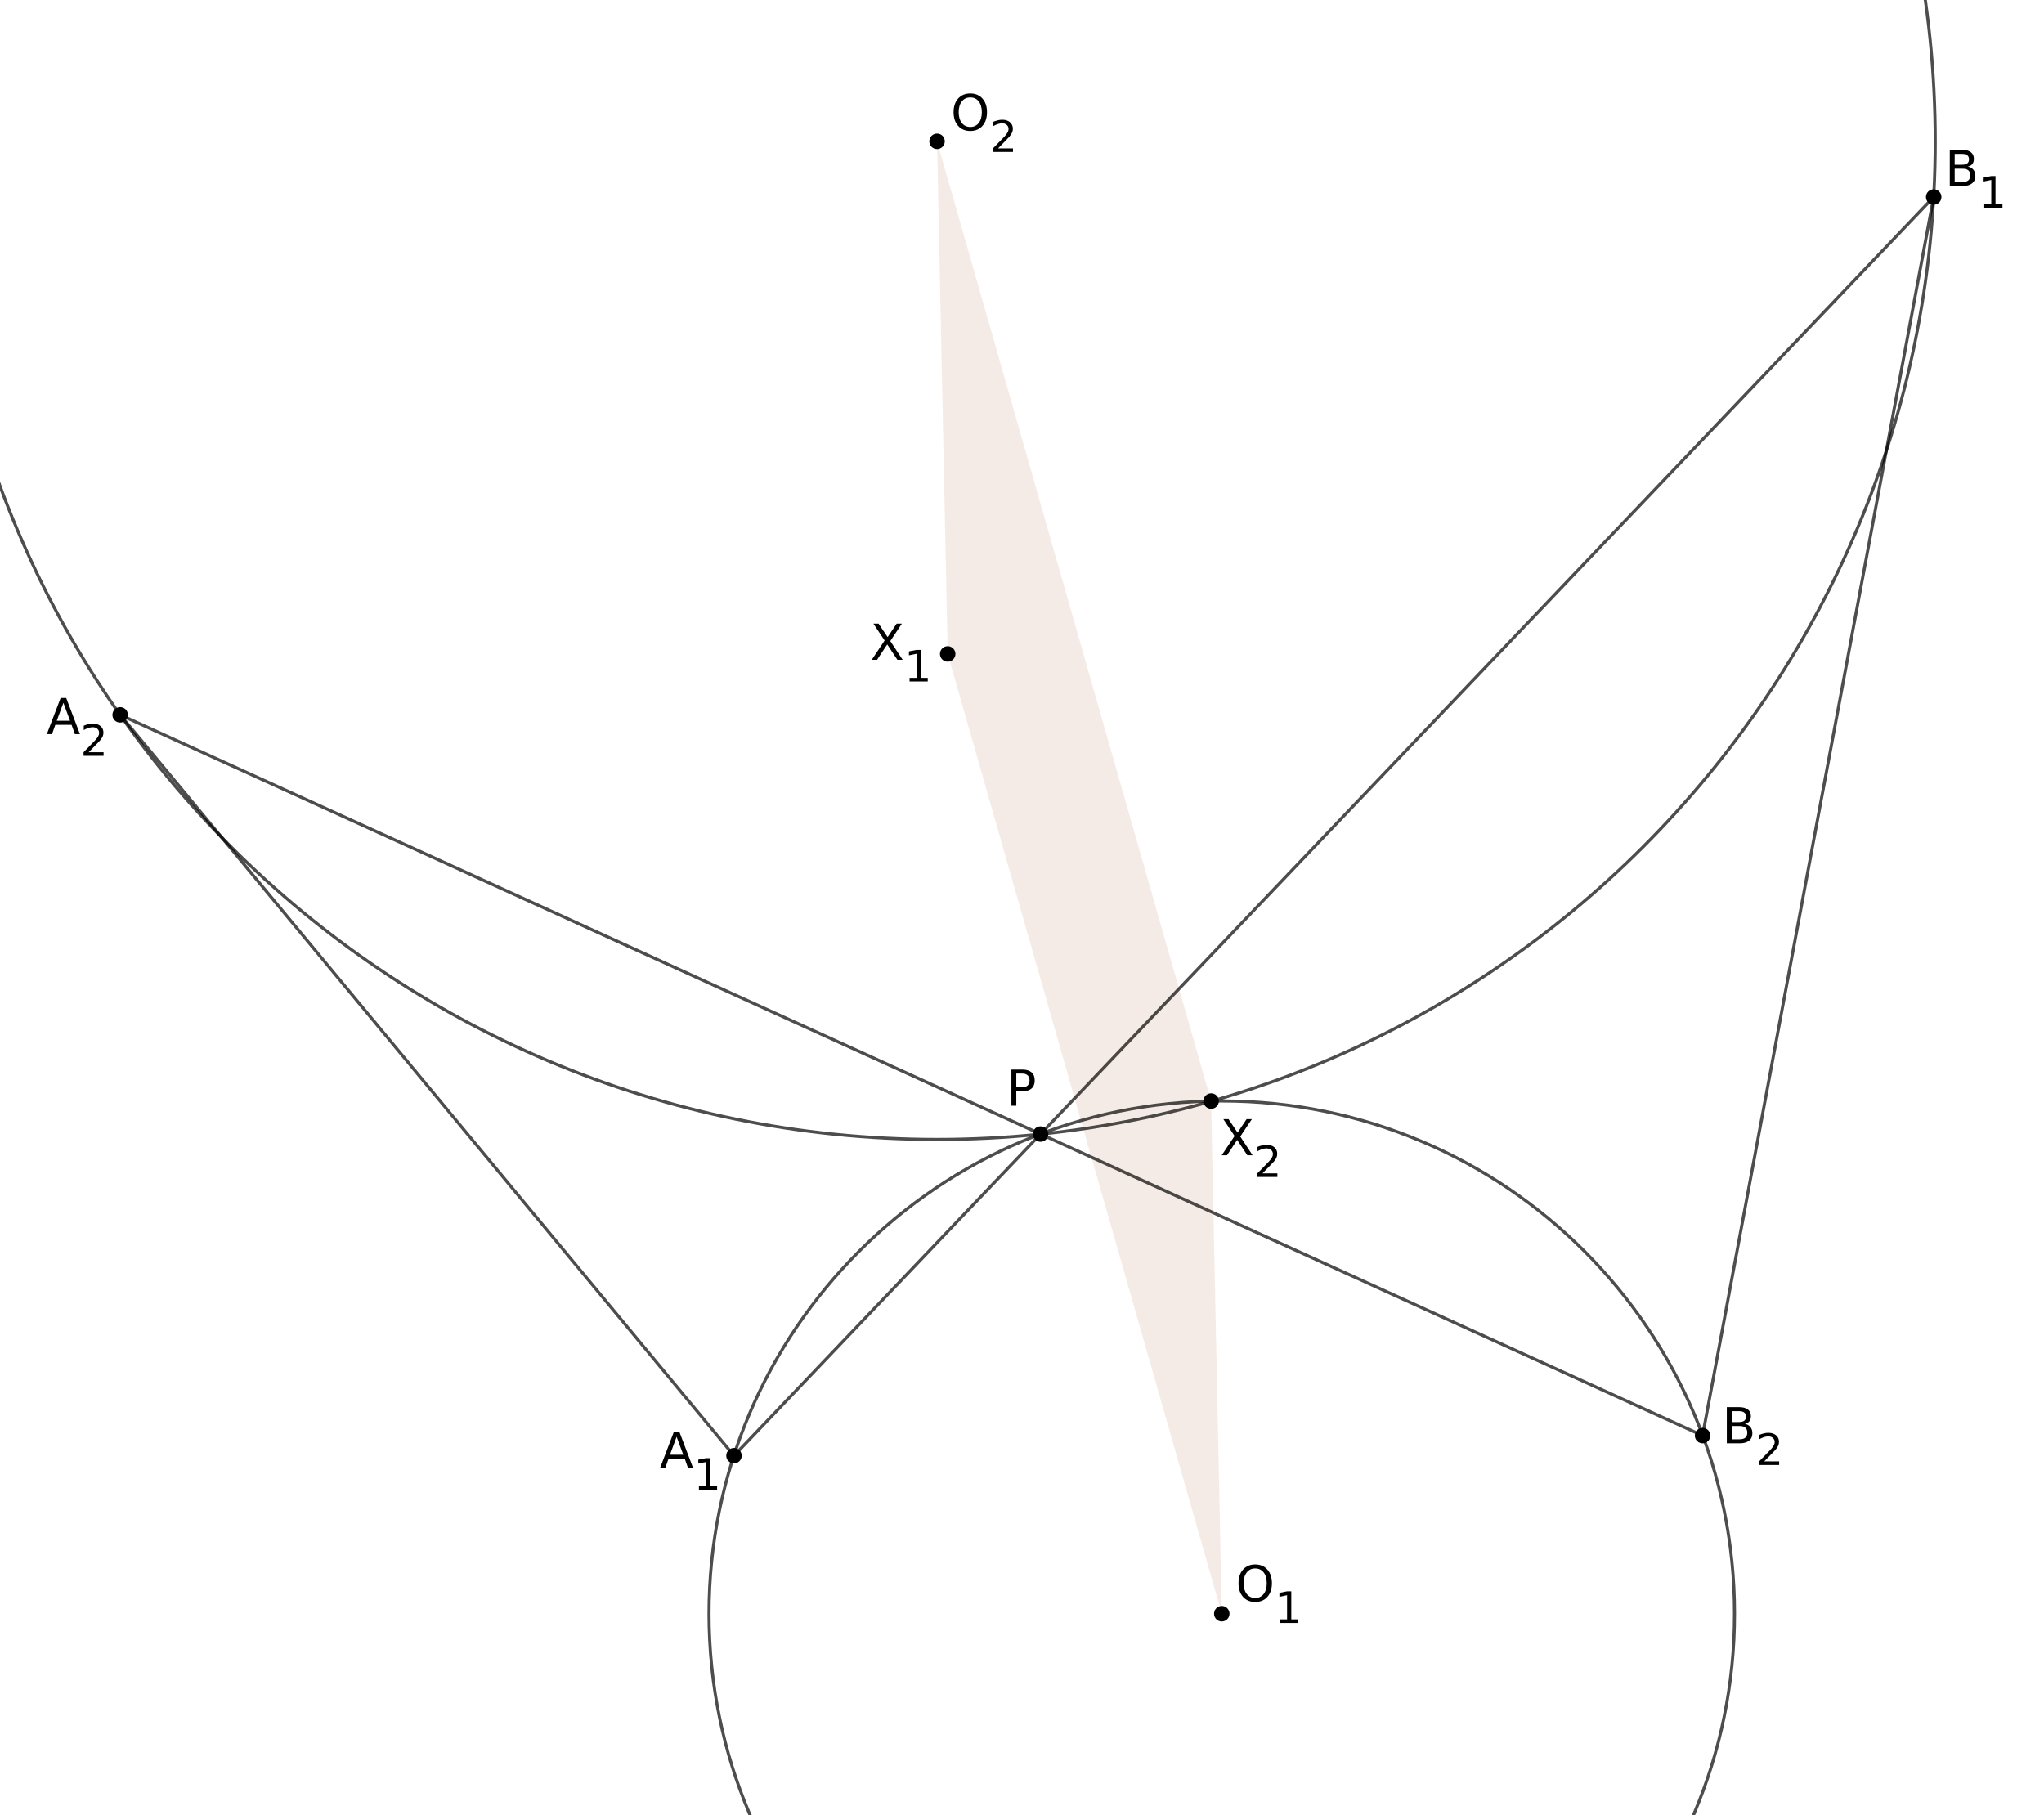 <?xml version="1.0" encoding="ISO-8859-1" standalone="no"?>

<svg 
     version="1.1"
     baseProfile="full"
     xmlns="http://www.w3.org/2000/svg"
     xmlns:xlink="http://www.w3.org/1999/xlink"
     xmlns:ev="http://www.w3.org/2001/xml-events"
     width="29.896cm"
     height="26.549cm"
     viewBox="0 0 660 586"
     >
<title>

</title>
<g stroke-linejoin="miter" stroke-dashoffset="0" stroke-dasharray="none" stroke-width="1" stroke-miterlimit="10.000" stroke-linecap="square">
<g id="misc">
</g><!-- misc -->
<g id="layer0">
<clipPath id="clipac1c91b9-8ca4-489a-a964-9274d4f0507e">
  <path d="M 0 0 L 0 587.00 L 661.00 587.00 L 661.00 0 z"/>
</clipPath>
<g clip-path="url(#clip1)">
<g fill-opacity=".098" fill-rule="evenodd" stroke="none" fill="#993300">
  <path d="M 302.57 45.573 L 391.07 355.49 L 394.51 521.02 L 306.01 211.10 z"/>
<title>Quadrilateral q1</title>
<desc>Quadrilateral q1: Polygon O_2, X_2, O_1, X_1</desc>

</g> <!-- drawing style -->
</g> <!-- clip1 -->
<clipPath id="clip5c174336-2f7c-449e-854c-8efcc811685f">
  <path d="M 0 0 L 0 587.00 L 661.00 587.00 L 661.00 0 z"/>
</clipPath>
<g clip-path="url(#clip2)">
<g stroke-linejoin="round" stroke-linecap="round" fill="none" stroke-opacity=".698" stroke="#000000">
  <path d="M 560.07 521.02 C 560.07 612.46 485.95 686.59 394.51 686.59 C 303.07 686.59 228.94 612.46 228.94 521.02 C 228.94 429.58 303.07 355.46 394.51 355.46 C 485.95 355.46 560.07 429.58 560.07 521.02 z"/>
<title>Circle e</title>
<desc>Circle e: Circle through A_1, P, B_2</desc>

</g> <!-- drawing style -->
</g> <!-- clip2 -->
<clipPath id="clipf8ea512b-3008-48d5-b707-b8de5c165b49">
  <path d="M 0 0 L 0 587.00 L 661.00 587.00 L 661.00 0 z"/>
</clipPath>
<g clip-path="url(#clip3)">
<g stroke-linejoin="round" stroke-linecap="round" fill="none" stroke-opacity=".698" stroke="#000000">
  <path d="M 624.88 45.573 C 624.88 223.58 480.58 367.88 302.57 367.88 C 124.57 367.88 -19.734 223.58 -19.734 45.573 C -19.734 -132.43 124.57 -276.73 302.57 -276.73 C 480.58 -276.73 624.88 -132.43 624.88 45.573 z"/>
<title>Circle h</title>
<desc>Circle h: Circle through A_2, P, B_1</desc>

</g> <!-- drawing style -->
</g> <!-- clip3 -->
<clipPath id="clip48d20f62-0ed5-42d3-a655-e61827b61463">
  <path d="M 0 0 L 0 587.00 L 661.00 587.00 L 661.00 0 z"/>
</clipPath>
<g clip-path="url(#clip4)">
<g stroke-linejoin="round" stroke-linecap="round" fill="none" stroke-opacity=".698" stroke="#000000">
  <path d="M 549.76 463.51 L 38.795 230.78"/>
<title>Segment j</title>
<desc>Segment j: Segment B_2, A_2</desc>

</g> <!-- drawing style -->
</g> <!-- clip4 -->
<clipPath id="clipeab85d02-5370-475d-9f52-f3e7efd8f7c6">
  <path d="M 0 0 L 0 587.00 L 661.00 587.00 L 661.00 0 z"/>
</clipPath>
<g clip-path="url(#clip5)">
<g stroke-linejoin="round" stroke-linecap="round" fill="none" stroke-opacity=".698" stroke="#000000">
  <path d="M 237.00 470.00 L 624.38 63.563"/>
<title>Segment k</title>
<desc>Segment k: Segment A_1, B_1</desc>

</g> <!-- drawing style -->
</g> <!-- clip5 -->
<clipPath id="clip80146e9e-e0b4-48cd-acba-17510d1a203f">
  <path d="M 0 0 L 0 587.00 L 661.00 587.00 L 661.00 0 z"/>
</clipPath>
<g clip-path="url(#clip6)">
<g stroke-linejoin="round" stroke-linecap="round" fill="none" stroke-opacity=".698" stroke="#000000">
  <path d="M 38.795 230.78 L 237.00 470.00"/>
<title>Segment m</title>
<desc>Segment m: Segment A_2, A_1</desc>

</g> <!-- drawing style -->
</g> <!-- clip6 -->
<clipPath id="clipe0871ec9-5734-4d62-b76d-83f8f4a8c825">
  <path d="M 0 0 L 0 587.00 L 661.00 587.00 L 661.00 0 z"/>
</clipPath>
<g clip-path="url(#clip7)">
<g stroke-linejoin="round" stroke-linecap="round" fill="none" stroke-opacity=".698" stroke="#000000">
  <path d="M 624.38 63.563 L 549.76 463.51"/>
<title>Segment n</title>
<desc>Segment n: Segment B_1, B_2</desc>

</g> <!-- drawing style -->
</g> <!-- clip7 -->
<clipPath id="clipcf5caae5-4cc2-48d8-ae22-6b3c0671c9e2">
  <path d="M 0 0 L 0 587.00 L 661.00 587.00 L 661.00 0 z"/>
</clipPath>
<g clip-path="url(#clip8)">
<g fill-opacity="1" fill-rule="nonzero" stroke="none" fill="#000000">
  <path d="M 308.01 211.10 C 308.01 212.21 307.11 213.10 306.01 213.10 C 304.90 213.10 304.01 212.21 304.01 211.10 C 304.01 210.00 304.90 209.10 306.01 209.10 C 307.11 209.10 308.01 210.00 308.01 211.10 z"/>
<title>Point X_1</title>
<desc>X_1 = (15.66, 9.74)</desc>

</g> <!-- drawing style -->
</g> <!-- clip8 -->
<clipPath id="clip3751517b-8388-409c-aa26-d00e7d764b1a">
  <path d="M 0 0 L 0 587.00 L 661.00 587.00 L 661.00 0 z"/>
</clipPath>
<g clip-path="url(#clip9)">
<g stroke-linejoin="round" stroke-linecap="round" fill="none" stroke-opacity="1" stroke="#000000">
  <path d="M 308.01 211.10 C 308.01 212.21 307.11 213.10 306.01 213.10 C 304.90 213.10 304.01 212.21 304.01 211.10 C 304.01 210.00 304.90 209.10 306.01 209.10 C 307.11 209.10 308.01 210.00 308.01 211.10 z"/>
<title>Point X_1</title>
<desc>X_1 = (15.66, 9.74)</desc>

</g> <!-- drawing style -->
</g> <!-- clip9 -->
<clipPath id="clip06c41700-fd8a-45e0-8d56-9a2287ac68a9">
  <path d="M 0 0 L 0 587.00 L 661.00 587.00 L 661.00 0 z"/>
</clipPath>
<g clip-path="url(#clip10)">
<g fill-opacity="1" fill-rule="nonzero" stroke="none" fill="#000000">
  <path d="M 282.02 201.33 L 283.70 201.33 L 286.61 205.67 L 289.52 201.33 L 291.22 201.33 L 287.47 206.94 L 291.47 213.00 L 289.77 213.00 L 286.48 208.03 L 283.19 213.00 L 281.48 213.00 L 285.64 206.77 L 282.02 201.33 z"/>
<title>Point X_1</title>
<desc>X_1 = (15.66, 9.74)</desc>

</g> <!-- drawing style -->
</g> <!-- clip10 -->
<clipPath id="clipa88a3ec0-b77b-4679-96d1-0c48b7b7a3af">
  <path d="M 0 0 L 0 587.00 L 661.00 587.00 L 661.00 0 z"/>
</clipPath>
<g clip-path="url(#clip11)">
<g fill-opacity="1" fill-rule="nonzero" stroke="none" fill="#000000">
  <path d="M 293.70 218.84 L 295.96 218.84 L 295.96 211.05 L 293.49 211.55 L 293.49 210.28 L 295.95 209.80 L 297.32 209.80 L 297.32 218.84 L 299.57 218.84 L 299.57 220.00 L 293.70 220.00 L 293.70 218.84 z"/>
<title>Point X_1</title>
<desc>X_1 = (15.66, 9.74)</desc>

</g> <!-- drawing style -->
</g> <!-- clip11 -->
<clipPath id="clipb3bf4d5b-9ccc-4ab9-a745-10cb1300f67e">
  <path d="M 0 0 L 0 587.00 L 661.00 587.00 L 661.00 0 z"/>
</clipPath>
<g clip-path="url(#clip12)">
<g fill-opacity="1" fill-rule="nonzero" stroke="none" fill="#000000">
  <path d="M 239.00 470.00 C 239.00 471.10 238.10 472.00 237.00 472.00 C 235.90 472.00 235.00 471.10 235.00 470.00 C 235.00 468.90 235.90 468.00 237.00 468.00 C 238.10 468.00 239.00 468.90 239.00 470.00 z"/>
<title>Point A_1</title>
<desc>A_1 = (12.53, -1.97)</desc>

</g> <!-- drawing style -->
</g> <!-- clip12 -->
<clipPath id="clip9f7dd63a-06b3-4f00-8353-46df33c5cafc">
  <path d="M 0 0 L 0 587.00 L 661.00 587.00 L 661.00 0 z"/>
</clipPath>
<g clip-path="url(#clip13)">
<g stroke-linejoin="round" stroke-linecap="round" fill="none" stroke-opacity="1" stroke="#000000">
  <path d="M 239.00 470.00 C 239.00 471.10 238.10 472.00 237.00 472.00 C 235.90 472.00 235.00 471.10 235.00 470.00 C 235.00 468.90 235.90 468.00 237.00 468.00 C 238.10 468.00 239.00 468.90 239.00 470.00 z"/>
<title>Point A_1</title>
<desc>A_1 = (12.53, -1.97)</desc>

</g> <!-- drawing style -->
</g> <!-- clip13 -->
<clipPath id="clip89216fee-8b20-4807-bc12-55a2e813a8c6">
  <path d="M 0 0 L 0 587.00 L 661.00 587.00 L 661.00 0 z"/>
</clipPath>
<g clip-path="url(#clip14)">
<g fill-opacity="1" fill-rule="nonzero" stroke="none" fill="#000000">
  <path d="M 218.47 463.89 L 216.33 469.69 L 220.62 469.69 L 218.47 463.89 z M 217.58 462.33 L 219.38 462.33 L 223.81 474.00 L 222.17 474.00 L 221.11 471.00 L 215.86 471.00 L 214.80 474.00 L 213.12 474.00 L 217.58 462.33 z"/>
<title>Point A_1</title>
<desc>A_1 = (12.53, -1.97)</desc>

</g> <!-- drawing style -->
</g> <!-- clip14 -->
<clipPath id="clipa249184a-c1dc-4c67-88a3-66ea2710ac7c">
  <path d="M 0 0 L 0 587.00 L 661.00 587.00 L 661.00 0 z"/>
</clipPath>
<g clip-path="url(#clip15)">
<g fill-opacity="1" fill-rule="nonzero" stroke="none" fill="#000000">
  <path d="M 225.68 479.84 L 227.95 479.84 L 227.95 472.05 L 225.48 472.55 L 225.48 471.28 L 227.93 470.80 L 229.30 470.80 L 229.30 479.84 L 231.55 479.84 L 231.55 481.00 L 225.68 481.00 L 225.68 479.84 z"/>
<title>Point A_1</title>
<desc>A_1 = (12.53, -1.97)</desc>

</g> <!-- drawing style -->
</g> <!-- clip15 -->
<clipPath id="clip62f0f7dc-cd38-430f-8ce5-f75d64f21ad8">
  <path d="M 0 0 L 0 587.00 L 661.00 587.00 L 661.00 0 z"/>
</clipPath>
<g clip-path="url(#clip16)">
<g fill-opacity="1" fill-rule="nonzero" stroke="none" fill="#000000">
  <path d="M 551.76 463.51 C 551.76 464.61 550.87 465.51 549.76 465.51 C 548.66 465.51 547.76 464.61 547.76 463.51 C 547.76 462.41 548.66 461.51 549.76 461.51 C 550.87 461.51 551.76 462.41 551.76 463.51 z"/>
<title>Point B_2</title>
<desc>B_2 = (26.68, -1.68)</desc>

</g> <!-- drawing style -->
</g> <!-- clip16 -->
<clipPath id="clip9e38956c-996e-4422-aaa6-2a6c028e3a33">
  <path d="M 0 0 L 0 587.00 L 661.00 587.00 L 661.00 0 z"/>
</clipPath>
<g clip-path="url(#clip17)">
<g stroke-linejoin="round" stroke-linecap="round" fill="none" stroke-opacity="1" stroke="#000000">
  <path d="M 551.76 463.51 C 551.76 464.61 550.87 465.51 549.76 465.51 C 548.66 465.51 547.76 464.61 547.76 463.51 C 547.76 462.41 548.66 461.51 549.76 461.51 C 550.87 461.51 551.76 462.41 551.76 463.51 z"/>
<title>Point B_2</title>
<desc>B_2 = (26.68, -1.68)</desc>

</g> <!-- drawing style -->
</g> <!-- clip17 -->
<clipPath id="clipc2ff7c9a-6130-4f3f-b8af-e0b2b04bdaf9">
  <path d="M 0 0 L 0 587.00 L 661.00 587.00 L 661.00 0 z"/>
</clipPath>
<g clip-path="url(#clip18)">
<g fill-opacity="1" fill-rule="nonzero" stroke="none" fill="#000000">
  <path d="M 559.16 460.42 L 559.16 464.70 L 561.69 464.70 Q 562.95 464.70 563.57 464.17 Q 564.19 463.64 564.19 462.56 Q 564.19 461.47 563.57 460.95 Q 562.95 460.42 561.69 460.42 L 559.16 460.42 z M 559.16 455.62 L 559.16 459.14 L 561.48 459.14 Q 562.64 459.14 563.21 458.71 Q 563.78 458.28 563.78 457.39 Q 563.78 456.50 563.21 456.06 Q 562.64 455.62 561.48 455.62 L 559.16 455.62 z M 557.58 454.33 L 561.61 454.33 Q 563.41 454.33 564.38 455.08 Q 565.36 455.83 565.36 457.22 Q 565.36 458.28 564.86 458.91 Q 564.36 459.55 563.39 459.70 Q 564.56 459.95 565.20 460.75 Q 565.84 461.55 565.84 462.73 Q 565.84 464.30 564.78 465.15 Q 563.72 466.00 561.77 466.00 L 557.58 466.00 L 557.58 454.33 z"/>
<title>Point B_2</title>
<desc>B_2 = (26.68, -1.68)</desc>

</g> <!-- drawing style -->
</g> <!-- clip18 -->
<clipPath id="clipa30e466f-ec28-473d-9a90-8fc608c3fa5b">
  <path d="M 0 0 L 0 587.00 L 661.00 587.00 L 661.00 0 z"/>
</clipPath>
<g clip-path="url(#clip19)">
<g fill-opacity="1" fill-rule="nonzero" stroke="none" fill="#000000">
  <path d="M 569.66 471.84 L 574.48 471.84 L 574.48 473.00 L 568.01 473.00 L 568.01 471.84 Q 568.79 471.03 570.15 469.66 Q 571.51 468.28 571.85 467.89 Q 572.51 467.14 572.77 466.62 Q 573.04 466.11 573.04 465.61 Q 573.04 464.80 572.47 464.28 Q 571.90 463.77 570.98 463.77 Q 570.34 463.77 569.62 463.99 Q 568.90 464.22 568.07 464.69 L 568.07 463.28 Q 568.90 462.95 569.62 462.78 Q 570.35 462.61 570.96 462.61 Q 572.54 462.61 573.48 463.40 Q 574.43 464.19 574.43 465.52 Q 574.43 466.16 574.20 466.72 Q 573.96 467.28 573.34 468.05 Q 573.16 468.23 572.25 469.19 Q 571.34 470.14 569.66 471.84 z"/>
<title>Point B_2</title>
<desc>B_2 = (26.68, -1.68)</desc>

</g> <!-- drawing style -->
</g> <!-- clip19 -->
<clipPath id="clip69b4685f-8cea-4735-8516-e768adad987f">
  <path d="M 0 0 L 0 587.00 L 661.00 587.00 L 661.00 0 z"/>
</clipPath>
<g clip-path="url(#clip20)">
<g fill-opacity="1" fill-rule="nonzero" stroke="none" fill="#000000">
  <path d="M 40.795 230.78 C 40.795 231.89 39.899 232.78 38.795 232.78 C 37.690 232.78 36.795 231.89 36.795 230.78 C 36.795 229.68 37.690 228.78 38.795 228.78 C 39.899 228.78 40.795 229.68 40.795 230.78 z"/>
<title>Point A_2</title>
<desc>Point A_2: Point on c</desc>

</g> <!-- drawing style -->
</g> <!-- clip20 -->
<clipPath id="clip6c915f38-c969-4505-a32f-30ce48384407">
  <path d="M 0 0 L 0 587.00 L 661.00 587.00 L 661.00 0 z"/>
</clipPath>
<g clip-path="url(#clip21)">
<g stroke-linejoin="round" stroke-linecap="round" fill="none" stroke-opacity="1" stroke="#000000">
  <path d="M 40.795 230.78 C 40.795 231.89 39.899 232.78 38.795 232.78 C 37.690 232.78 36.795 231.89 36.795 230.78 C 36.795 229.68 37.690 228.78 38.795 228.78 C 39.899 228.78 40.795 229.68 40.795 230.78 z"/>
<title>Point A_2</title>
<desc>Point A_2: Point on c</desc>

</g> <!-- drawing style -->
</g> <!-- clip21 -->
<clipPath id="clipd441bd7f-1955-440a-8204-e05fd9204bbe">
  <path d="M 0 0 L 0 587.00 L 661.00 587.00 L 661.00 0 z"/>
</clipPath>
<g clip-path="url(#clip22)">
<g fill-opacity="1" fill-rule="nonzero" stroke="none" fill="#000000">
  <path d="M 20.469 226.89 L 18.328 232.69 L 22.625 232.69 L 20.469 226.89 z M 19.578 225.33 L 21.375 225.33 L 25.812 237.00 L 24.172 237.00 L 23.109 234.00 L 17.859 234.00 L 16.797 237.00 L 15.125 237.00 L 19.578 225.33 z"/>
<title>Point A_2</title>
<desc>Point A_2: Point on c</desc>

</g> <!-- drawing style -->
</g> <!-- clip22 -->
<clipPath id="clipc58cd4fb-b81e-420d-a6b0-c80fa45bca90">
  <path d="M 0 0 L 0 587.00 L 661.00 587.00 L 661.00 0 z"/>
</clipPath>
<g clip-path="url(#clip23)">
<g fill-opacity="1" fill-rule="nonzero" stroke="none" fill="#000000">
  <path d="M 28.633 242.84 L 33.445 242.84 L 33.445 244.00 L 26.977 244.00 L 26.977 242.84 Q 27.758 242.03 29.117 240.66 Q 30.477 239.28 30.820 238.89 Q 31.477 238.14 31.742 237.62 Q 32.008 237.11 32.008 236.61 Q 32.008 235.80 31.438 235.28 Q 30.867 234.77 29.945 234.77 Q 29.305 234.77 28.586 234.99 Q 27.867 235.22 27.039 235.69 L 27.039 234.28 Q 27.867 233.95 28.594 233.78 Q 29.320 233.61 29.930 233.61 Q 31.508 233.61 32.453 234.40 Q 33.398 235.19 33.398 236.52 Q 33.398 237.16 33.164 237.72 Q 32.930 238.28 32.305 239.05 Q 32.133 239.23 31.219 240.19 Q 30.305 241.14 28.633 242.84 z"/>
<title>Point A_2</title>
<desc>Point A_2: Point on c</desc>

</g> <!-- drawing style -->
</g> <!-- clip23 -->
<clipPath id="clipa8fe83d9-f08f-47ab-b741-b316da1ffd0b">
  <path d="M 0 0 L 0 587.00 L 661.00 587.00 L 661.00 0 z"/>
</clipPath>
<g clip-path="url(#clip24)">
<g fill-opacity="1" fill-rule="nonzero" stroke="none" fill="#000000">
  <path d="M 626.38 63.563 C 626.38 64.668 625.48 65.563 624.38 65.563 C 623.27 65.563 622.38 64.668 622.38 63.563 C 622.38 62.459 623.27 61.563 624.38 61.563 C 625.48 61.563 626.38 62.459 626.38 63.563 z"/>
<title>Point B_1</title>
<desc>Point B_1: Intersection of d and i</desc>

</g> <!-- drawing style -->
</g> <!-- clip24 -->
<clipPath id="clip68beae99-01d4-4d68-8af1-ca218a8c4c11">
  <path d="M 0 0 L 0 587.00 L 661.00 587.00 L 661.00 0 z"/>
</clipPath>
<g clip-path="url(#clip25)">
<g stroke-linejoin="round" stroke-linecap="round" fill="none" stroke-opacity="1" stroke="#000000">
  <path d="M 626.38 63.563 C 626.38 64.668 625.48 65.563 624.38 65.563 C 623.27 65.563 622.38 64.668 622.38 63.563 C 622.38 62.459 623.27 61.563 624.38 61.563 C 625.48 61.563 626.38 62.459 626.38 63.563 z"/>
<title>Point B_1</title>
<desc>Point B_1: Intersection of d and i</desc>

</g> <!-- drawing style -->
</g> <!-- clip25 -->
<clipPath id="clipe0e08d73-4ca2-49fb-acba-f14391765ca7">
  <path d="M 0 0 L 0 587.00 L 661.00 587.00 L 661.00 0 z"/>
</clipPath>
<g clip-path="url(#clip26)">
<g fill-opacity="1" fill-rule="nonzero" stroke="none" fill="#000000">
  <path d="M 631.16 54.422 L 631.16 58.703 L 633.69 58.703 Q 634.95 58.703 635.57 58.172 Q 636.19 57.641 636.19 56.562 Q 636.19 55.469 635.57 54.945 Q 634.95 54.422 633.69 54.422 L 631.16 54.422 z M 631.16 49.625 L 631.16 53.141 L 633.48 53.141 Q 634.64 53.141 635.21 52.711 Q 635.78 52.281 635.78 51.391 Q 635.78 50.500 635.21 50.062 Q 634.64 49.625 633.48 49.625 L 631.16 49.625 z M 629.58 48.328 L 633.61 48.328 Q 635.41 48.328 636.38 49.078 Q 637.36 49.828 637.36 51.219 Q 637.36 52.281 636.86 52.914 Q 636.36 53.547 635.39 53.703 Q 636.56 53.953 637.20 54.750 Q 637.84 55.547 637.84 56.734 Q 637.84 58.297 636.78 59.148 Q 635.72 60.000 633.77 60.000 L 629.58 60.000 L 629.58 48.328 z"/>
<title>Point B_1</title>
<desc>Point B_1: Intersection of d and i</desc>

</g> <!-- drawing style -->
</g> <!-- clip26 -->
<clipPath id="clipf8f9f62e-d528-4657-8a78-7628f568e4ab">
  <path d="M 0 0 L 0 587.00 L 661.00 587.00 L 661.00 0 z"/>
</clipPath>
<g clip-path="url(#clip27)">
<g fill-opacity="1" fill-rule="nonzero" stroke="none" fill="#000000">
  <path d="M 640.71 65.844 L 642.98 65.844 L 642.98 58.047 L 640.51 58.547 L 640.51 57.281 L 642.96 56.797 L 644.34 56.797 L 644.34 65.844 L 646.59 65.844 L 646.59 67.000 L 640.71 67.000 L 640.71 65.844 z"/>
<title>Point B_1</title>
<desc>Point B_1: Intersection of d and i</desc>

</g> <!-- drawing style -->
</g> <!-- clip27 -->
<clipPath id="clipa8ec4f7b-2451-4d71-b36e-23cd3c7ffe07">
  <path d="M 0 0 L 0 587.00 L 661.00 587.00 L 661.00 0 z"/>
</clipPath>
<g clip-path="url(#clip28)">
<g fill-opacity="1" fill-rule="nonzero" stroke="none" fill="#000000">
  <path d="M 337.99 366.14 C 337.99 367.25 337.09 368.14 335.99 368.14 C 334.88 368.14 333.99 367.25 333.99 366.14 C 333.99 365.04 334.88 364.14 335.99 364.14 C 337.09 364.14 337.99 365.04 337.99 366.14 z"/>
<title>Point P</title>
<desc>Point P: Intersection of j and k</desc>

</g> <!-- drawing style -->
</g> <!-- clip28 -->
<clipPath id="clipa8265d56-0276-4f3c-af79-16d8fd762ab9">
  <path d="M 0 0 L 0 587.00 L 661.00 587.00 L 661.00 0 z"/>
</clipPath>
<g clip-path="url(#clip29)">
<g stroke-linejoin="round" stroke-linecap="round" fill="none" stroke-opacity="1" stroke="#000000">
  <path d="M 337.99 366.14 C 337.99 367.25 337.09 368.14 335.99 368.14 C 334.88 368.14 333.99 367.25 333.99 366.14 C 333.99 365.04 334.88 364.14 335.99 364.14 C 337.09 364.14 337.99 365.04 337.99 366.14 z"/>
<title>Point P</title>
<desc>Point P: Intersection of j and k</desc>

</g> <!-- drawing style -->
</g> <!-- clip29 -->
<clipPath id="clip18ef4e37-f525-4579-b624-60c9cbee84d9">
  <path d="M 0 0 L 0 587.00 L 661.00 587.00 L 661.00 0 z"/>
</clipPath>
<g clip-path="url(#clip30)">
<g fill-opacity="1" fill-rule="nonzero" stroke="none" fill="#000000">
  <path d="M 328.16 346.62 L 328.16 351.02 L 330.14 351.02 Q 331.23 351.02 331.84 350.45 Q 332.44 349.88 332.44 348.81 Q 332.44 347.77 331.84 347.20 Q 331.23 346.62 330.14 346.62 L 328.16 346.62 z M 326.58 345.33 L 330.14 345.33 Q 332.09 345.33 333.10 346.22 Q 334.11 347.11 334.11 348.81 Q 334.11 350.55 333.10 351.43 Q 332.09 352.31 330.14 352.31 L 328.16 352.31 L 328.16 357.00 L 326.58 357.00 L 326.58 345.33 z"/>
<title>Point P</title>
<desc>Point P: Intersection of j and k</desc>

</g> <!-- drawing style -->
</g> <!-- clip30 -->
<clipPath id="clip5d3e3753-d19f-4c51-8063-8fcbf9b2ba19">
  <path d="M 0 0 L 0 587.00 L 661.00 587.00 L 661.00 0 z"/>
</clipPath>
<g clip-path="url(#clip31)">
<g fill-opacity="1" fill-rule="nonzero" stroke="none" fill="#000000">
  <path d="M 396.51 521.02 C 396.51 522.12 395.61 523.02 394.51 523.02 C 393.40 523.02 392.51 522.12 392.51 521.02 C 392.51 519.92 393.40 519.02 394.51 519.02 C 395.61 519.02 396.51 519.92 396.51 521.02 z"/>
<title>Point O_1</title>
<desc>Point O_1: Center of e</desc>

</g> <!-- drawing style -->
</g> <!-- clip31 -->
<clipPath id="clip7f33b881-8a81-41c8-a552-b69504e7e001">
  <path d="M 0 0 L 0 587.00 L 661.00 587.00 L 661.00 0 z"/>
</clipPath>
<g clip-path="url(#clip32)">
<g stroke-linejoin="round" stroke-linecap="round" fill="none" stroke-opacity="1" stroke="#000000">
  <path d="M 396.51 521.02 C 396.51 522.12 395.61 523.02 394.51 523.02 C 393.40 523.02 392.51 522.12 392.51 521.02 C 392.51 519.92 393.40 519.02 394.51 519.02 C 395.61 519.02 396.51 519.92 396.51 521.02 z"/>
<title>Point O_1</title>
<desc>Point O_1: Center of e</desc>

</g> <!-- drawing style -->
</g> <!-- clip32 -->
<clipPath id="clipcb91dc3b-852c-45cb-b254-d910327faa83">
  <path d="M 0 0 L 0 587.00 L 661.00 587.00 L 661.00 0 z"/>
</clipPath>
<g clip-path="url(#clip33)">
<g fill-opacity="1" fill-rule="nonzero" stroke="none" fill="#000000">
  <path d="M 405.31 506.41 Q 403.59 506.41 402.58 507.69 Q 401.56 508.97 401.56 511.17 Q 401.56 513.38 402.58 514.66 Q 403.59 515.94 405.31 515.94 Q 407.03 515.94 408.03 514.66 Q 409.03 513.38 409.03 511.17 Q 409.03 508.97 408.03 507.69 Q 407.03 506.41 405.31 506.41 z M 405.31 505.12 Q 407.77 505.12 409.23 506.77 Q 410.70 508.41 410.70 511.17 Q 410.70 513.94 409.23 515.59 Q 407.77 517.23 405.31 517.23 Q 402.84 517.23 401.38 515.59 Q 399.91 513.94 399.91 511.17 Q 399.91 508.41 401.38 506.77 Q 402.84 505.12 405.31 505.12 z"/>
<title>Point O_1</title>
<desc>Point O_1: Center of e</desc>

</g> <!-- drawing style -->
</g> <!-- clip33 -->
<clipPath id="clipc06a444c-54b2-4b0f-b8ca-949151d7d3e5">
  <path d="M 0 0 L 0 587.00 L 661.00 587.00 L 661.00 0 z"/>
</clipPath>
<g clip-path="url(#clip34)">
<g fill-opacity="1" fill-rule="nonzero" stroke="none" fill="#000000">
  <path d="M 413.33 522.84 L 415.59 522.84 L 415.59 515.05 L 413.12 515.55 L 413.12 514.28 L 415.58 513.80 L 416.95 513.80 L 416.95 522.84 L 419.20 522.84 L 419.20 524.00 L 413.33 524.00 L 413.33 522.84 z"/>
<title>Point O_1</title>
<desc>Point O_1: Center of e</desc>

</g> <!-- drawing style -->
</g> <!-- clip34 -->
<clipPath id="clip0e618e66-ed5c-4f8c-939c-96c38113d498">
  <path d="M 0 0 L 0 587.00 L 661.00 587.00 L 661.00 0 z"/>
</clipPath>
<g clip-path="url(#clip35)">
<g fill-opacity="1" fill-rule="nonzero" stroke="none" fill="#000000">
  <path d="M 393.07 355.49 C 393.07 356.60 392.18 357.49 391.07 357.49 C 389.97 357.49 389.07 356.60 389.07 355.49 C 389.07 354.39 389.97 353.49 391.07 353.49 C 392.18 353.49 393.07 354.39 393.07 355.49 z"/>
<title>Point X_2</title>
<desc>Point X_2: arc_mid(F, A_1, B_2)</desc>

</g> <!-- drawing style -->
</g> <!-- clip35 -->
<clipPath id="clip0b135aef-5c45-47a7-b146-0aa305b055af">
  <path d="M 0 0 L 0 587.00 L 661.00 587.00 L 661.00 0 z"/>
</clipPath>
<g clip-path="url(#clip36)">
<g stroke-linejoin="round" stroke-linecap="round" fill="none" stroke-opacity="1" stroke="#000000">
  <path d="M 393.07 355.49 C 393.07 356.60 392.18 357.49 391.07 357.49 C 389.97 357.49 389.07 356.60 389.07 355.49 C 389.07 354.39 389.97 353.49 391.07 353.49 C 392.18 353.49 393.07 354.39 393.07 355.49 z"/>
<title>Point X_2</title>
<desc>Point X_2: arc_mid(F, A_1, B_2)</desc>

</g> <!-- drawing style -->
</g> <!-- clip36 -->
<clipPath id="clipaf0746a8-584d-4453-af12-77a598e0162b">
  <path d="M 0 0 L 0 587.00 L 661.00 587.00 L 661.00 0 z"/>
</clipPath>
<g clip-path="url(#clip37)">
<g fill-opacity="1" fill-rule="nonzero" stroke="none" fill="#000000">
  <path d="M 395.02 361.33 L 396.70 361.33 L 399.61 365.67 L 402.52 361.33 L 404.22 361.33 L 400.47 366.94 L 404.47 373.00 L 402.77 373.00 L 399.48 368.03 L 396.19 373.00 L 394.48 373.00 L 398.64 366.77 L 395.02 361.33 z"/>
<title>Point X_2</title>
<desc>Point X_2: arc_mid(F, A_1, B_2)</desc>

</g> <!-- drawing style -->
</g> <!-- clip37 -->
<clipPath id="clip8a67493b-0068-4e1b-ac96-59e03e3a93a3">
  <path d="M 0 0 L 0 587.00 L 661.00 587.00 L 661.00 0 z"/>
</clipPath>
<g clip-path="url(#clip38)">
<g fill-opacity="1" fill-rule="nonzero" stroke="none" fill="#000000">
  <path d="M 407.65 378.84 L 412.46 378.84 L 412.46 380.00 L 405.99 380.00 L 405.99 378.84 Q 406.77 378.03 408.13 376.66 Q 409.49 375.28 409.84 374.89 Q 410.49 374.14 410.76 373.62 Q 411.02 373.11 411.02 372.61 Q 411.02 371.80 410.45 371.28 Q 409.88 370.77 408.96 370.77 Q 408.32 370.77 407.60 370.99 Q 406.88 371.22 406.05 371.69 L 406.05 370.28 Q 406.88 369.95 407.61 369.78 Q 408.34 369.61 408.95 369.61 Q 410.52 369.61 411.47 370.40 Q 412.41 371.19 412.41 372.52 Q 412.41 373.16 412.18 373.72 Q 411.95 374.28 411.32 375.05 Q 411.15 375.23 410.23 376.19 Q 409.32 377.14 407.65 378.84 z"/>
<title>Point X_2</title>
<desc>Point X_2: arc_mid(F, A_1, B_2)</desc>

</g> <!-- drawing style -->
</g> <!-- clip38 -->
<clipPath id="clip1940e8b8-e9f9-47f1-9dec-374d3c049340">
  <path d="M 0 0 L 0 587.00 L 661.00 587.00 L 661.00 0 z"/>
</clipPath>
<g clip-path="url(#clip39)">
<g fill-opacity="1" fill-rule="nonzero" stroke="none" fill="#000000">
  <path d="M 304.57 45.573 C 304.57 46.678 303.68 47.573 302.57 47.573 C 301.47 47.573 300.57 46.678 300.57 45.573 C 300.57 44.468 301.47 43.573 302.57 43.573 C 303.68 43.573 304.57 44.468 304.57 45.573 z"/>
<title>Point O_2</title>
<desc>Point O_2: Center of h</desc>

</g> <!-- drawing style -->
</g> <!-- clip39 -->
<clipPath id="clip5ff252b7-9e1e-46dc-833e-d4bc22634301">
  <path d="M 0 0 L 0 587.00 L 661.00 587.00 L 661.00 0 z"/>
</clipPath>
<g clip-path="url(#clip40)">
<g stroke-linejoin="round" stroke-linecap="round" fill="none" stroke-opacity="1" stroke="#000000">
  <path d="M 304.57 45.573 C 304.57 46.678 303.68 47.573 302.57 47.573 C 301.47 47.573 300.57 46.678 300.57 45.573 C 300.57 44.468 301.47 43.573 302.57 43.573 C 303.68 43.573 304.57 44.468 304.57 45.573 z"/>
<title>Point O_2</title>
<desc>Point O_2: Center of h</desc>

</g> <!-- drawing style -->
</g> <!-- clip40 -->
<clipPath id="clipb7cf2f23-042d-4e8a-8b2a-5761ac43c4b1">
  <path d="M 0 0 L 0 587.00 L 661.00 587.00 L 661.00 0 z"/>
</clipPath>
<g clip-path="url(#clip41)">
<g fill-opacity="1" fill-rule="nonzero" stroke="none" fill="#000000">
  <path d="M 313.31 31.406 Q 311.59 31.406 310.58 32.688 Q 309.56 33.969 309.56 36.172 Q 309.56 38.375 310.58 39.656 Q 311.59 40.938 313.31 40.938 Q 315.03 40.938 316.03 39.656 Q 317.03 38.375 317.03 36.172 Q 317.03 33.969 316.03 32.688 Q 315.03 31.406 313.31 31.406 z M 313.31 30.125 Q 315.77 30.125 317.23 31.766 Q 318.70 33.406 318.70 36.172 Q 318.70 38.938 317.23 40.586 Q 315.77 42.234 313.31 42.234 Q 310.84 42.234 309.38 40.586 Q 307.91 38.938 307.91 36.172 Q 307.91 33.406 309.38 31.766 Q 310.84 30.125 313.31 30.125 z"/>
<title>Point O_2</title>
<desc>Point O_2: Center of h</desc>

</g> <!-- drawing style -->
</g> <!-- clip41 -->
<clipPath id="clip4d535683-ab44-4eb6-95a9-7456378db657">
  <path d="M 0 0 L 0 587.00 L 661.00 587.00 L 661.00 0 z"/>
</clipPath>
<g clip-path="url(#clip42)">
<g fill-opacity="1" fill-rule="nonzero" stroke="none" fill="#000000">
  <path d="M 322.28 47.844 L 327.09 47.844 L 327.09 49.000 L 320.62 49.000 L 320.62 47.844 Q 321.41 47.031 322.77 45.656 Q 324.12 44.281 324.47 43.891 Q 325.12 43.141 325.39 42.625 Q 325.66 42.109 325.66 41.609 Q 325.66 40.797 325.09 40.281 Q 324.52 39.766 323.59 39.766 Q 322.95 39.766 322.23 39.992 Q 321.52 40.219 320.69 40.688 L 320.69 39.281 Q 321.52 38.953 322.24 38.781 Q 322.97 38.609 323.58 38.609 Q 325.16 38.609 326.10 39.398 Q 327.05 40.188 327.05 41.516 Q 327.05 42.156 326.81 42.719 Q 326.58 43.281 325.95 44.047 Q 325.78 44.234 324.87 45.188 Q 323.95 46.141 322.28 47.844 z"/>
<title>Point O_2</title>
<desc>Point O_2: Center of h</desc>

</g> <!-- drawing style -->
</g> <!-- clip42 -->
</g><!-- layer0 -->
</g> <!-- default stroke -->
</svg> <!-- bounding box -->
